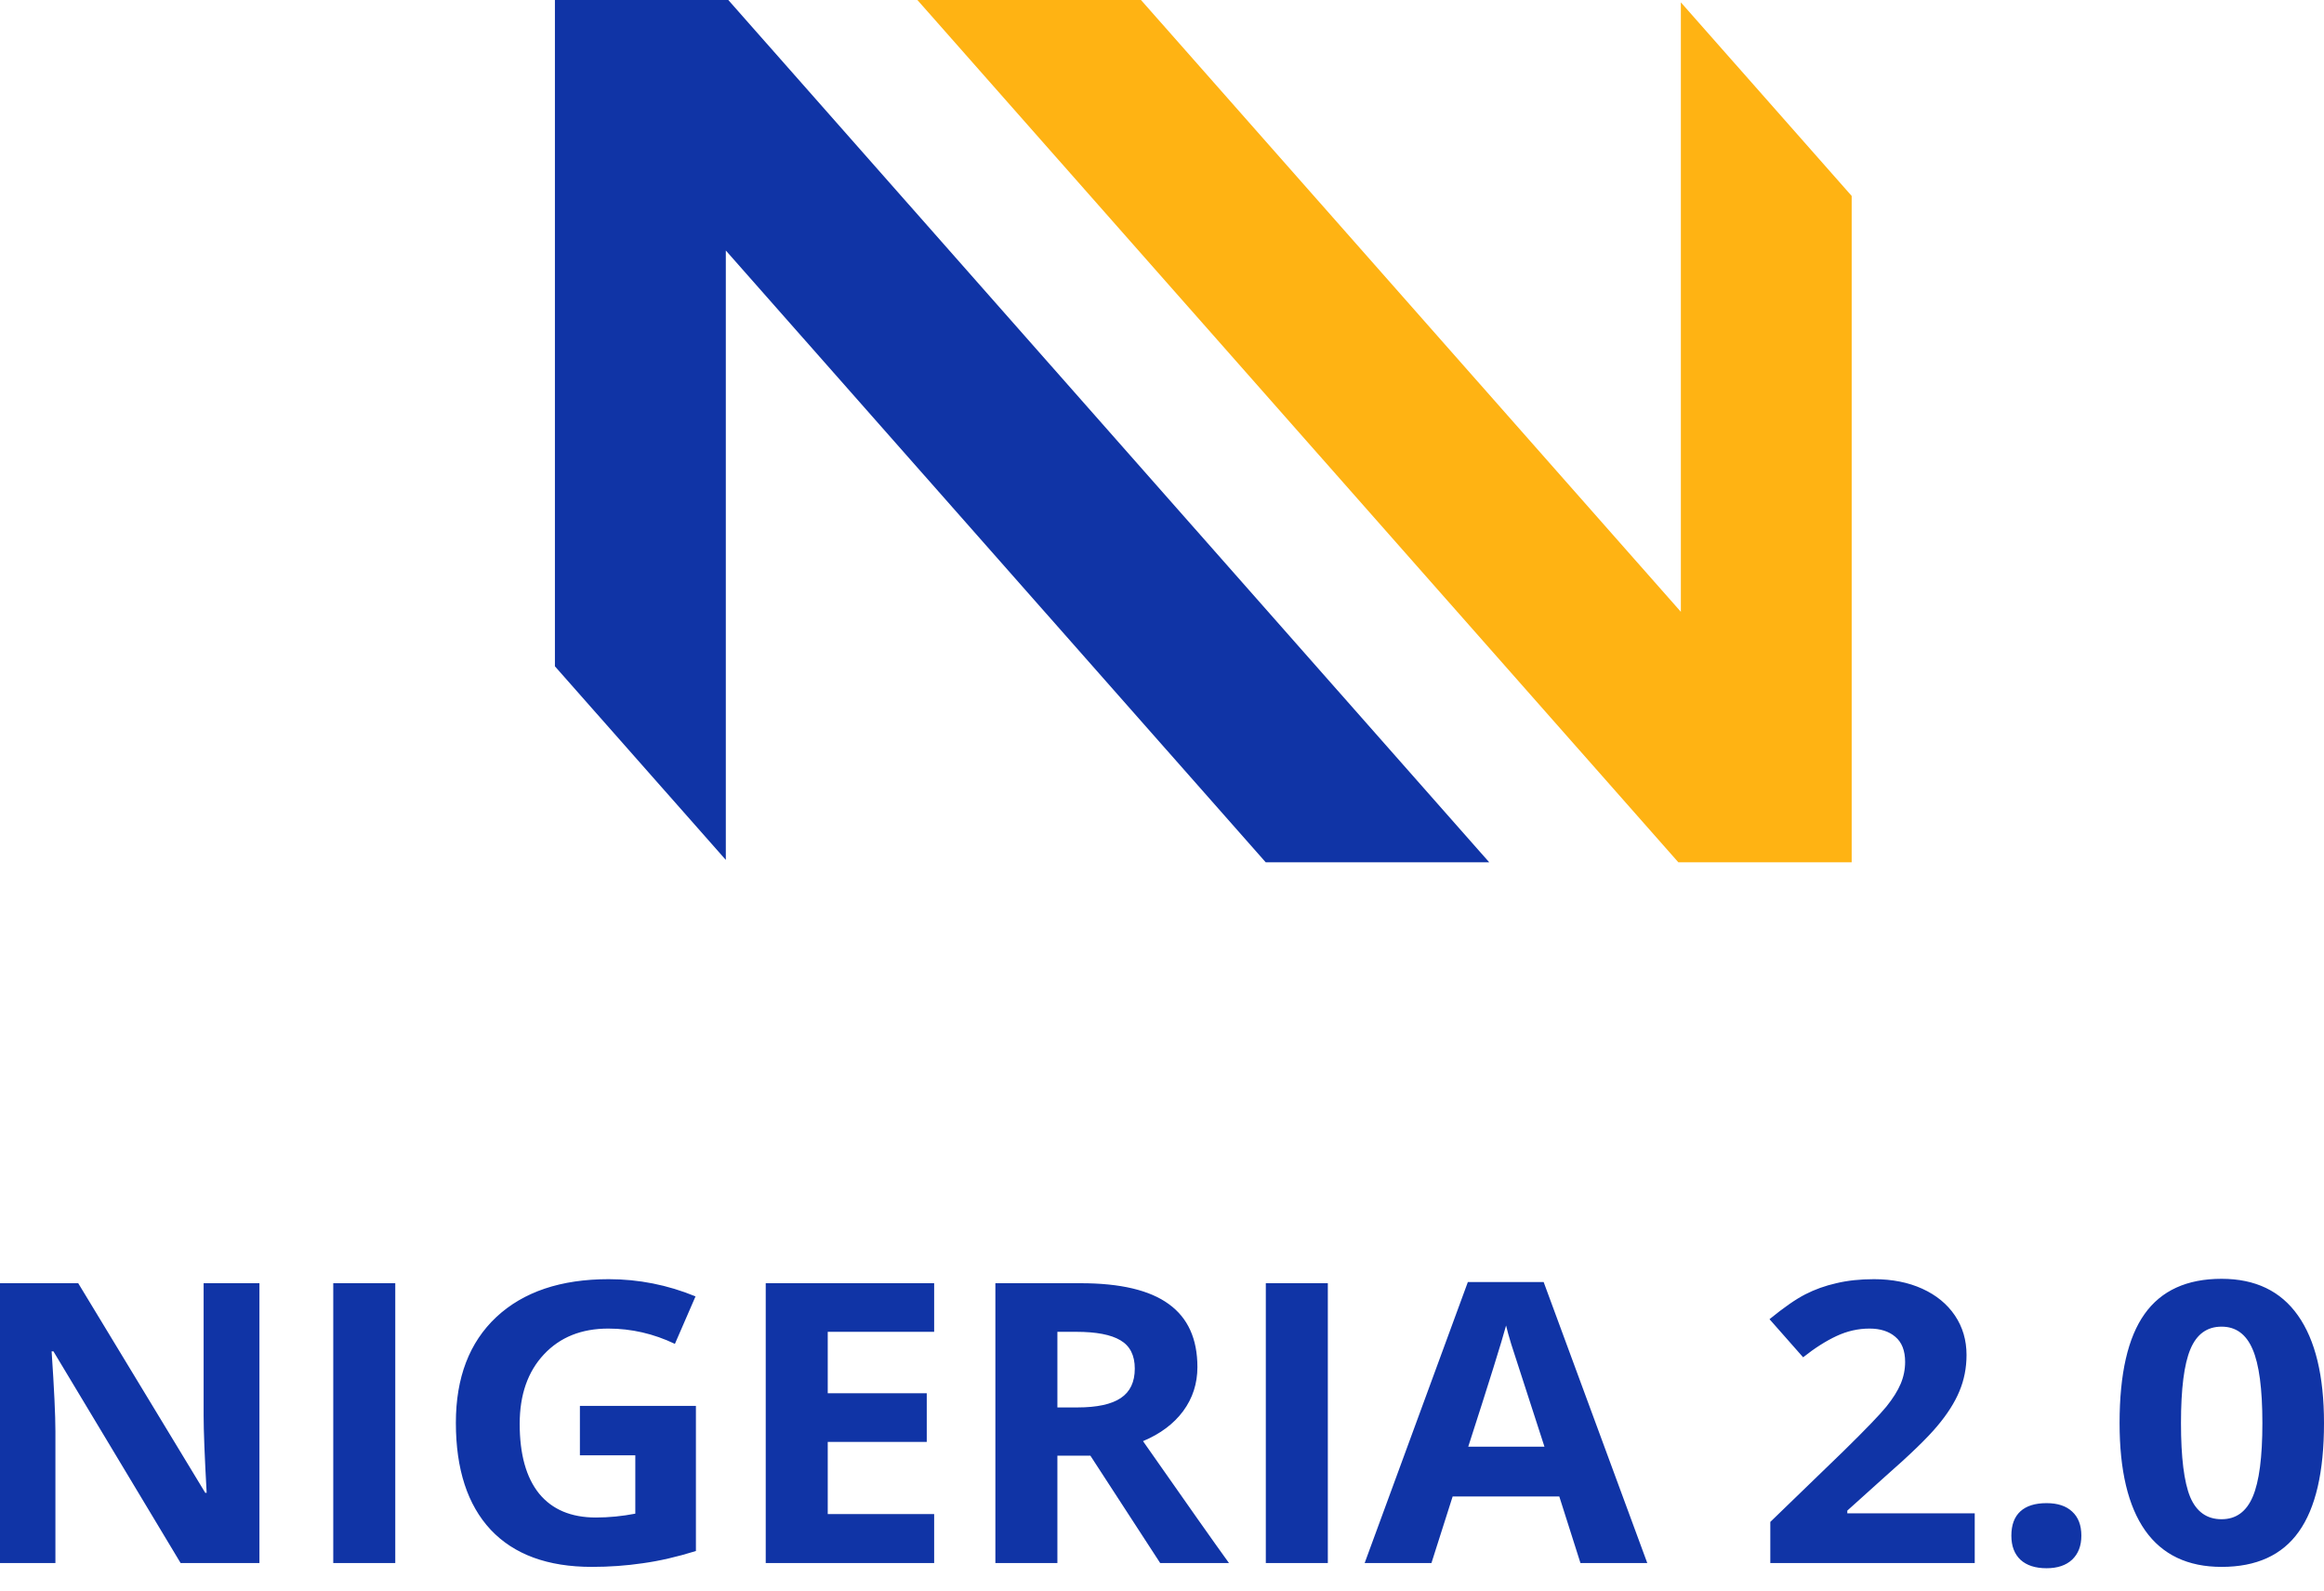 <svg width="76" height="52" viewBox="0 0 76 52" fill="none" xmlns="http://www.w3.org/2000/svg">
<path d="M48.7 28.19H41.391L23.736 8.19V28.113L18.147 21.784V0H23.817L48.7 28.19Z" fill="#1034A6"/>
<path d="M30.001 0H37.313L54.968 20.002V0.077L60.554 6.406V28.19H54.885L30.001 0Z" fill="#FFB313"/>
<path d="M8.484 51.101H5.907L1.747 44.179H1.688C1.771 45.402 1.812 46.274 1.812 46.795V51.101H0V41.952H2.558L6.712 48.804H6.758C6.692 47.615 6.659 46.775 6.659 46.282V41.952H8.484V51.101ZM10.898 51.101V41.952H12.926V51.101H10.898ZM18.964 45.963H22.758V50.707C22.143 50.899 21.563 51.032 21.018 51.107C20.477 51.187 19.923 51.226 19.356 51.226C17.913 51.226 16.81 50.822 16.047 50.012C15.288 49.199 14.908 48.033 14.908 46.514C14.908 45.037 15.349 43.886 16.23 43.059C17.115 42.233 18.34 41.82 19.906 41.82C20.887 41.82 21.834 42.008 22.745 42.383L22.071 43.935C21.373 43.602 20.647 43.435 19.893 43.435C19.016 43.435 18.314 43.716 17.787 44.28C17.259 44.843 16.995 45.6 16.995 46.551C16.995 47.544 17.206 48.304 17.63 48.83C18.057 49.351 18.676 49.612 19.487 49.612C19.91 49.612 20.34 49.57 20.776 49.486V47.578H18.964V45.963ZM30.549 51.101H25.041V41.952H30.549V43.541H27.069V45.55H30.307V47.14H27.069V49.499H30.549V51.101ZM34.579 46.013H35.233C35.874 46.013 36.347 45.911 36.652 45.706C36.958 45.502 37.11 45.181 37.11 44.743C37.11 44.309 36.953 44 36.639 43.817C36.33 43.633 35.848 43.541 35.194 43.541H34.579V46.013ZM34.579 47.59V51.101H32.551V41.952H35.338C36.637 41.952 37.599 42.179 38.222 42.634C38.846 43.084 39.158 43.771 39.158 44.693C39.158 45.231 39.003 45.711 38.693 46.132C38.384 46.549 37.946 46.877 37.379 47.115C38.818 49.172 39.755 50.5 40.191 51.101H37.941L35.658 47.59H34.579ZM41.395 51.101V41.952H43.423V51.101H41.395ZM51.685 51.101L50.992 48.923H47.505L46.811 51.101H44.627L48.002 41.914H50.481L53.87 51.101H51.685ZM50.507 47.296C49.867 45.323 49.505 44.207 49.422 43.948C49.343 43.689 49.286 43.485 49.252 43.335C49.108 43.869 48.695 45.189 48.015 47.296H50.507ZM64.578 51.101H57.893V49.756L60.294 47.434C61.005 46.737 61.469 46.255 61.687 45.988C61.905 45.717 62.062 45.467 62.158 45.237C62.254 45.008 62.302 44.77 62.302 44.524C62.302 44.157 62.195 43.883 61.981 43.704C61.772 43.525 61.491 43.435 61.138 43.435C60.767 43.435 60.407 43.516 60.058 43.679C59.709 43.842 59.345 44.073 58.966 44.374L57.867 43.128C58.338 42.744 58.728 42.473 59.038 42.315C59.347 42.156 59.685 42.035 60.051 41.952C60.418 41.864 60.828 41.82 61.281 41.82C61.879 41.82 62.407 41.925 62.864 42.133C63.322 42.342 63.678 42.634 63.931 43.009C64.184 43.385 64.31 43.815 64.31 44.298C64.31 44.72 64.232 45.116 64.075 45.488C63.922 45.855 63.682 46.232 63.355 46.62C63.032 47.008 62.461 47.561 61.641 48.279L60.411 49.386V49.474H64.578V51.101ZM65.776 50.206C65.776 49.856 65.874 49.591 66.07 49.411C66.266 49.232 66.552 49.142 66.927 49.142C67.289 49.142 67.568 49.234 67.764 49.418C67.965 49.601 68.065 49.864 68.065 50.206C68.065 50.536 67.965 50.797 67.764 50.989C67.564 51.176 67.284 51.27 66.927 51.27C66.56 51.27 66.277 51.178 66.076 50.995C65.876 50.807 65.776 50.544 65.776 50.206ZM76 46.526C76 48.124 75.725 49.307 75.176 50.075C74.631 50.843 73.789 51.226 72.651 51.226C71.547 51.226 70.714 50.83 70.152 50.037C69.594 49.245 69.315 48.074 69.315 46.526C69.315 44.912 69.587 43.723 70.132 42.959C70.677 42.191 71.517 41.808 72.651 41.808C73.754 41.808 74.587 42.208 75.15 43.009C75.716 43.81 76 44.983 76 46.526ZM71.323 46.526C71.323 47.649 71.423 48.454 71.624 48.942C71.829 49.426 72.171 49.668 72.651 49.668C73.122 49.668 73.462 49.422 73.671 48.929C73.881 48.437 73.985 47.636 73.985 46.526C73.985 45.404 73.878 44.599 73.665 44.111C73.455 43.618 73.117 43.372 72.651 43.372C72.175 43.372 71.835 43.618 71.63 44.111C71.425 44.599 71.323 45.404 71.323 46.526Z" fill="#1034A6"/>
</svg>
